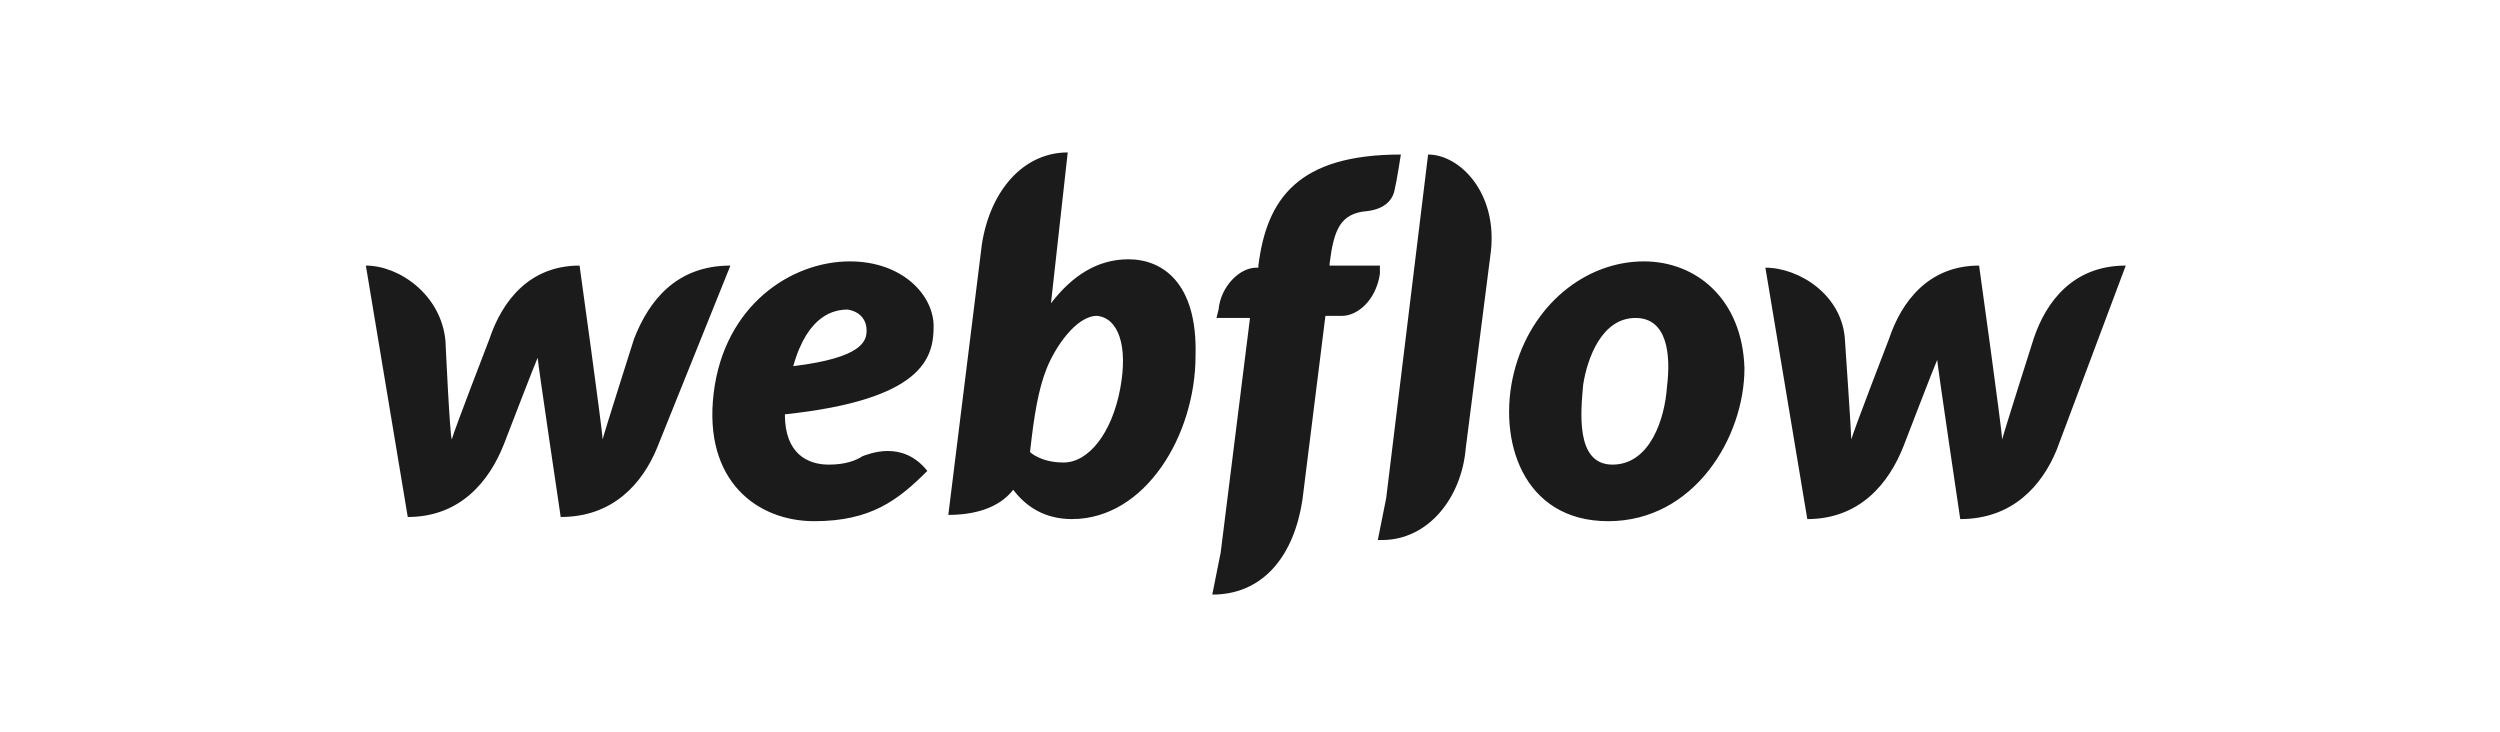 <svg width="164" height="48" viewBox="0 0 164 48" fill="none" xmlns="http://www.w3.org/2000/svg">
<path d="M61.246 21.408C61.246 19.346 59.185 17.147 55.749 17.147C51.901 17.147 47.502 20.033 46.815 25.806C46.128 31.578 49.701 34.19 53.412 34.19C57.123 34.19 58.91 32.815 60.834 30.891C59.185 28.829 56.986 29.791 56.574 29.929C56.161 30.204 55.474 30.479 54.374 30.479C53 30.479 51.488 29.791 51.488 27.18C60.559 26.218 61.246 23.469 61.246 21.408ZM56.848 21.683C56.848 22.37 56.574 23.469 52.038 24.019C53 20.583 54.787 20.308 55.611 20.308C56.436 20.445 56.848 20.995 56.848 21.683ZM41.592 22.232C41.592 22.232 39.668 28.28 39.531 28.829C39.531 28.28 38.019 17.422 38.019 17.422C34.72 17.422 32.934 19.758 32.109 22.232C32.109 22.232 29.773 28.28 29.635 28.829C29.498 28.417 29.223 22.37 29.223 22.37C28.948 19.346 26.199 17.422 24 17.422L26.749 33.915C30.185 33.915 32.109 31.578 33.071 29.104C33.071 29.104 35.133 23.744 35.27 23.469C35.27 23.744 36.782 33.915 36.782 33.915C40.218 33.915 42.142 31.716 43.104 29.379L47.915 17.422C44.341 17.422 42.554 19.758 41.592 22.232ZM74.028 17.009C71.967 17.009 70.317 18.109 68.943 19.896L70.043 10C67.156 10 64.957 12.474 64.408 16.047L62.209 33.777C63.858 33.777 65.507 33.365 66.469 32.128C67.294 33.227 68.531 34.052 70.317 34.052C75.128 34.052 78.427 28.555 78.427 23.332C78.564 18.521 76.228 17.009 74.028 17.009ZM73.479 25.531C72.929 28.417 71.417 30.341 69.768 30.341C68.256 30.341 67.569 29.654 67.569 29.654C67.844 27.18 68.118 25.531 68.668 24.156C69.218 22.782 70.592 20.72 71.967 20.72C73.341 20.858 74.028 22.645 73.479 25.531ZM90.521 17.422H87.223V17.284C87.498 15.085 87.91 13.986 89.697 13.848C90.796 13.711 91.346 13.161 91.483 12.474C91.621 11.924 91.896 10.137 91.896 10.137C85.161 10.137 83.1 13.024 82.55 17.422V17.559H82.412C81.313 17.559 80.076 18.796 79.938 20.308L79.801 20.858H82L80.076 36.251L79.526 39C79.663 39 79.663 39 79.801 39C82.962 38.863 84.886 36.389 85.436 32.815L86.948 20.72H88.047C89.01 20.72 90.246 19.758 90.521 17.972V17.422ZM107.839 17.147C103.991 17.147 100.417 20.033 99.317 24.431C98.218 28.829 99.867 34.19 105.502 34.19C111.137 34.19 114.436 28.692 114.436 24.156C114.299 19.621 111.275 17.147 107.839 17.147ZM109.351 25.393C109.213 27.455 108.251 30.479 105.777 30.479C103.303 30.479 103.716 26.905 103.853 25.256C104.128 23.469 105.09 20.858 107.289 20.858C109.351 20.858 109.626 23.194 109.351 25.393ZM133.403 22.232C133.403 22.232 131.479 28.28 131.341 28.829C131.341 28.28 129.829 17.422 129.829 17.422C126.531 17.422 124.744 19.758 123.919 22.232C123.919 22.232 121.583 28.28 121.446 28.829C121.446 28.417 121.033 22.37 121.033 22.37C120.896 19.346 118.009 17.559 115.81 17.559L118.559 34.052C121.995 34.052 123.919 31.716 124.882 29.242C124.882 29.242 126.943 23.881 127.081 23.607C127.081 23.881 128.592 34.052 128.592 34.052C132.028 34.052 133.953 31.853 134.915 29.517L139.45 17.422C136.014 17.422 134.227 19.758 133.403 22.232ZM93.683 10.137L90.934 32.678L90.384 35.426C90.521 35.426 90.521 35.426 90.659 35.426C93.683 35.426 95.882 32.678 96.156 29.379L97.806 16.46C98.218 12.611 95.744 10.137 93.683 10.137Z" fill="#1B1B1B"/>
</svg>
